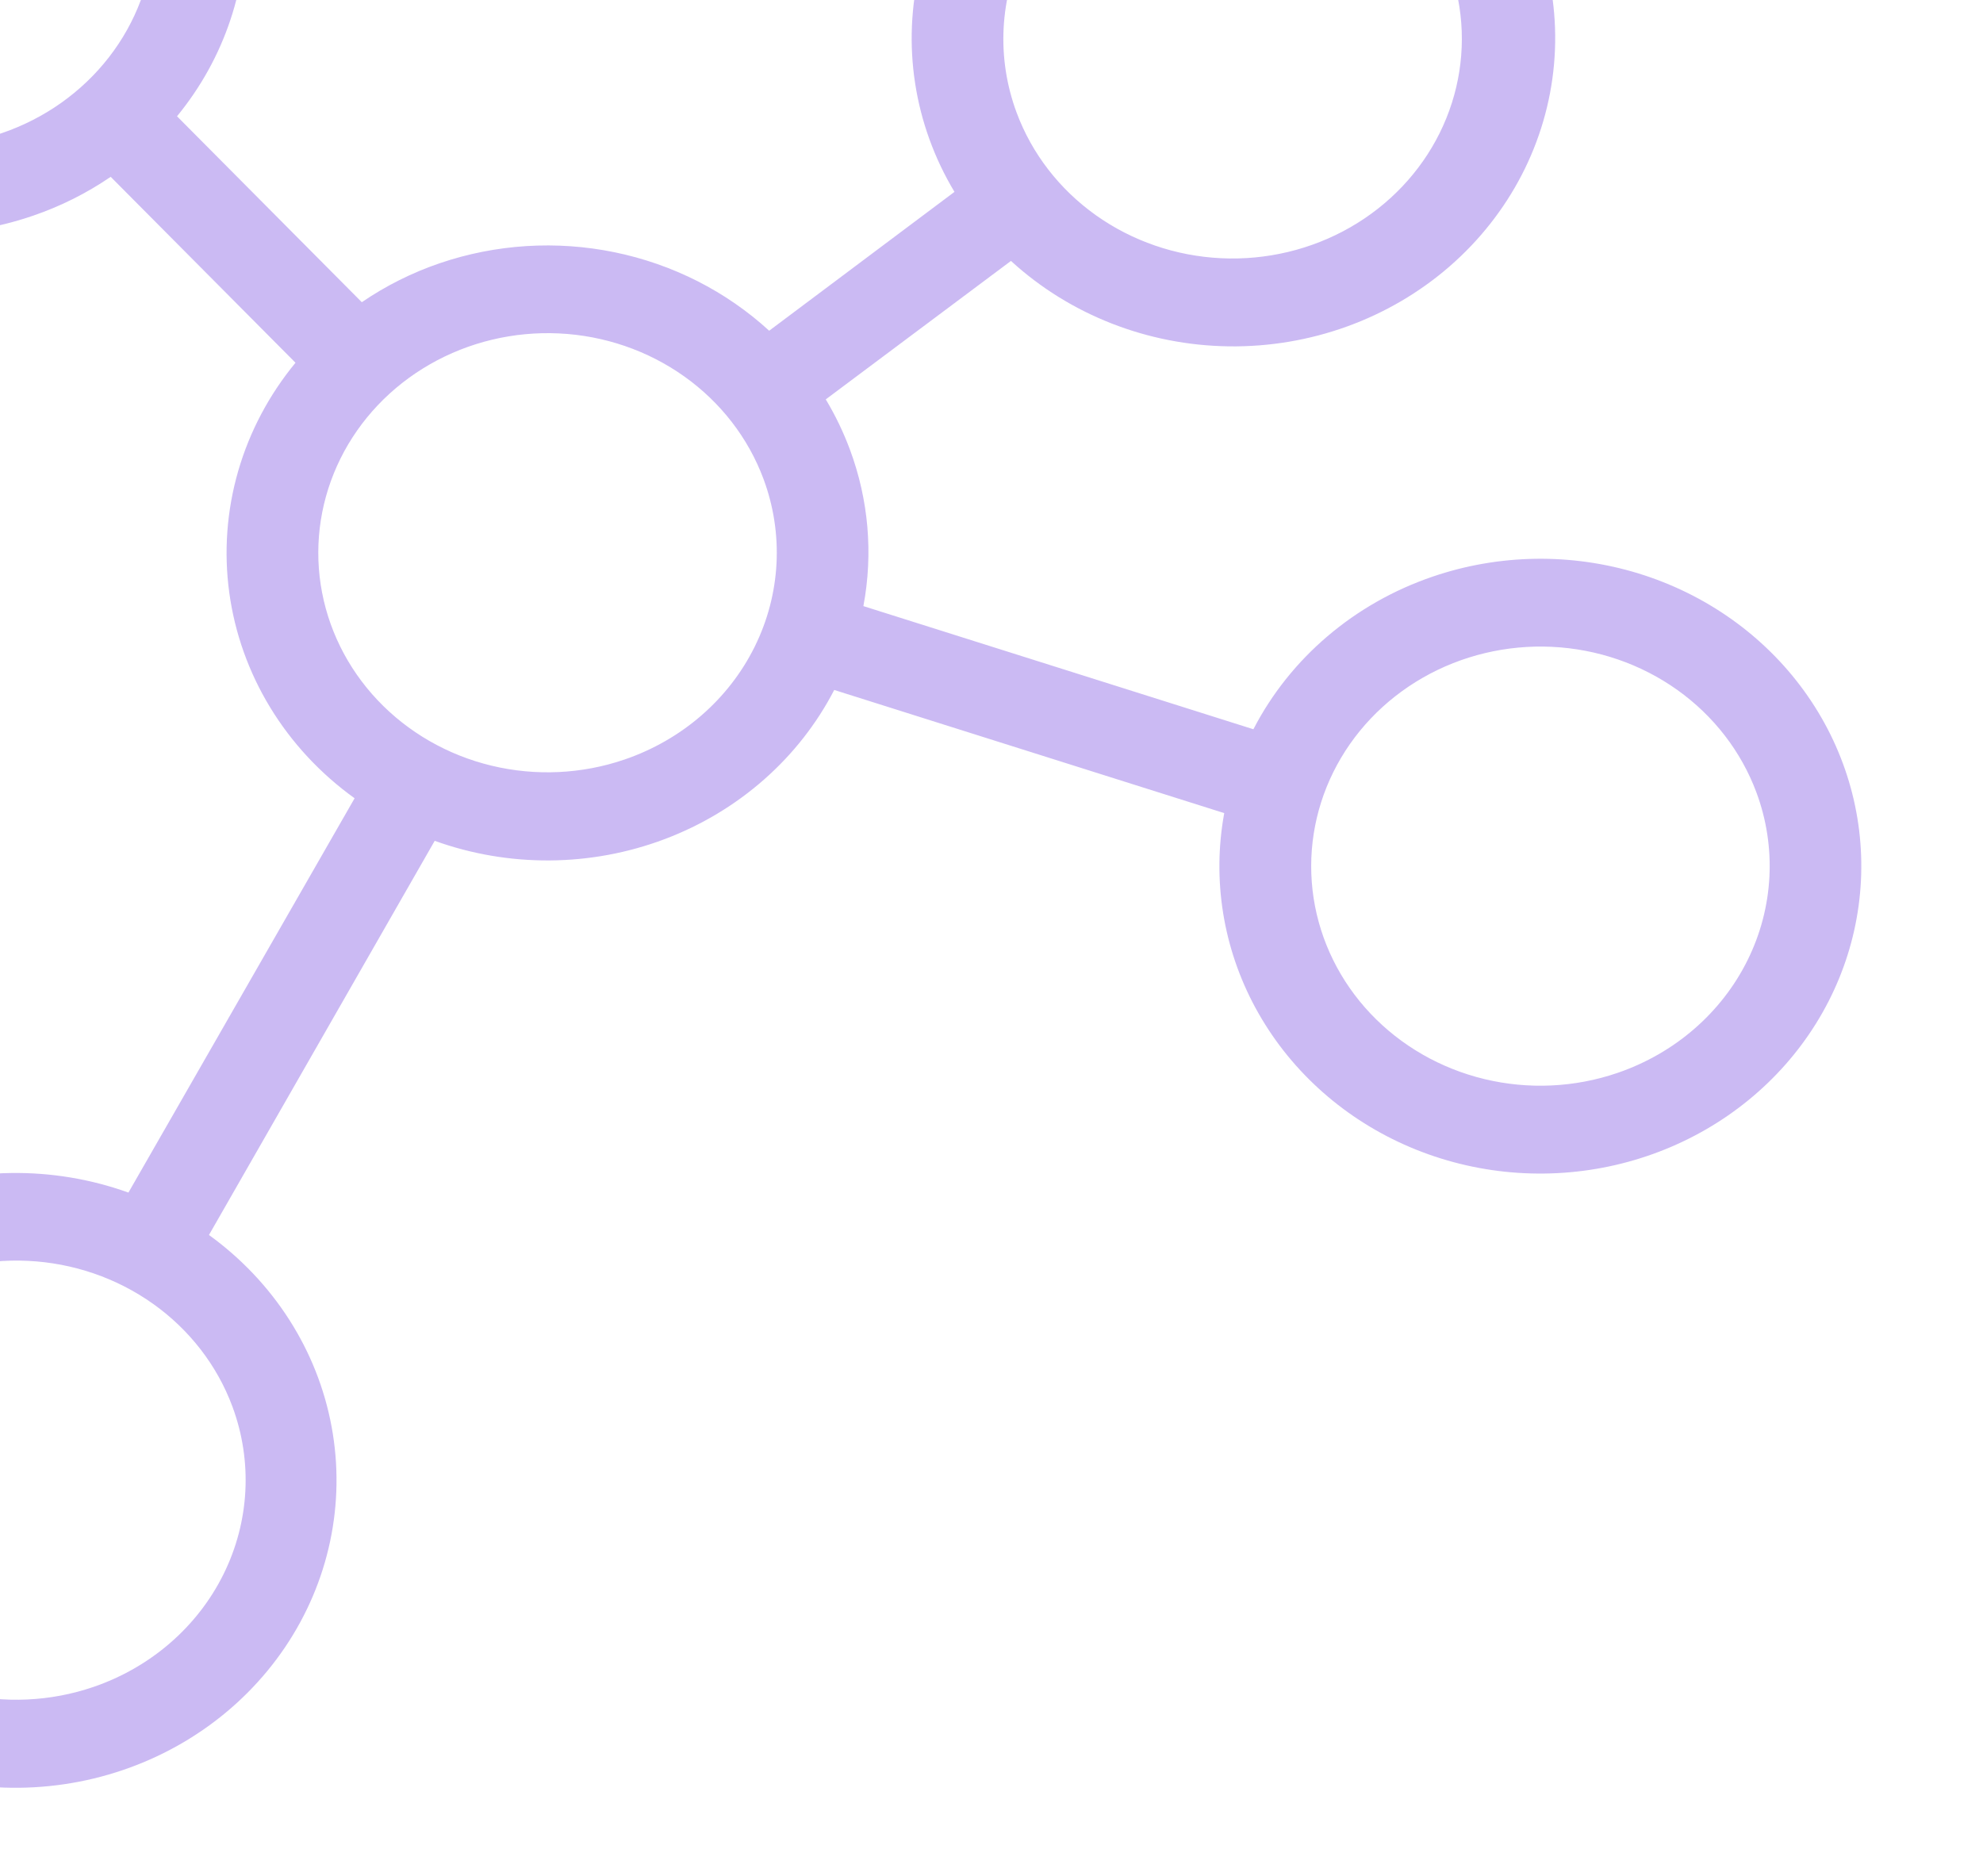 <svg width="296" height="280" viewBox="0 0 296 280" fill="none" xmlns="http://www.w3.org/2000/svg">
<path d="M213.857 86.066C202.186 90.044 192.587 98.216 187.093 108.85L128.877 90.469C130.35 82.638 129.654 74.574 126.858 67.082C125.895 64.494 124.691 61.994 123.261 59.612L150.905 38.946C159.678 46.985 171.307 51.541 183.451 51.697C195.594 51.853 207.35 47.597 216.352 39.786C225.354 31.975 230.933 21.189 231.967 9.599C233 -1.991 229.411 -13.524 221.922 -22.678C214.433 -31.832 203.6 -37.927 191.604 -39.737C179.608 -41.547 167.34 -38.936 157.269 -32.431C147.199 -25.927 140.074 -16.01 137.328 -4.679C134.583 6.653 136.421 18.558 142.473 28.64L114.815 49.364C108.401 43.485 100.408 39.429 91.725 37.65C83.043 35.87 74.015 36.437 65.648 39.286C61.505 40.7 57.587 42.659 54.008 45.108L26.422 17.356C33.557 8.661 37.175 -2.209 36.609 -13.253C36.043 -24.297 31.333 -34.772 23.343 -42.752C15.354 -50.731 4.624 -55.678 -6.873 -56.682C-18.37 -57.686 -29.861 -54.68 -39.231 -48.216C-48.601 -41.753 -55.22 -32.267 -57.871 -21.504C-60.521 -10.741 -59.025 0.576 -53.657 10.363C-48.288 20.151 -39.41 27.751 -28.654 31.766C-17.898 35.781 -5.989 35.94 4.883 32.214C9.026 30.801 12.944 28.841 16.523 26.393L44.109 54.144C40.157 58.94 37.246 64.444 35.547 70.333C33.849 76.222 33.398 82.376 34.22 88.433C35.042 94.49 37.121 100.328 40.335 105.604C43.548 110.879 47.831 115.485 52.932 119.151L19.172 178.006C7.835 173.931 -4.695 174.12 -15.896 178.535C-27.097 182.95 -36.138 191.264 -41.2 201.803C-46.261 212.343 -46.969 224.325 -43.179 235.341C-39.389 246.356 -31.384 255.586 -20.773 261.174C-10.163 266.762 2.265 268.293 14.01 265.459C25.755 262.626 35.945 255.637 42.53 245.9C49.115 236.163 51.607 224.4 49.503 212.978C47.4 201.556 40.857 191.322 31.192 184.336L64.888 125.503C75.971 129.497 88.21 129.404 99.23 125.244C110.249 121.083 119.264 113.151 124.524 102.986L182.74 121.367C180.918 131.301 182.565 141.533 187.425 150.478C192.285 159.424 200.087 166.585 209.625 170.855C219.164 175.125 229.906 176.266 240.192 174.101C250.478 171.936 259.734 166.586 266.528 158.878C273.323 151.17 277.277 141.534 277.78 131.459C278.283 121.385 275.306 111.434 269.31 103.145C263.314 94.856 254.632 88.692 244.609 85.604C234.585 82.517 223.777 82.679 213.857 86.066ZM172.502 -25.06C178.877 -27.239 185.783 -27.558 192.346 -25.977C198.909 -24.397 204.835 -20.988 209.374 -16.181C213.913 -11.374 216.861 -5.385 217.845 1.028C218.83 7.44 217.807 13.99 214.905 19.847C212.004 25.704 207.354 30.607 201.545 33.935C195.735 37.262 189.026 38.866 182.267 38.542C175.507 38.218 169 35.982 163.569 32.116C158.138 28.25 154.027 22.928 151.755 16.822C148.708 8.636 149.182 -0.376 153.073 -8.231C156.964 -16.085 163.952 -22.139 172.502 -25.06ZM-43.434 0.013C-45.706 -6.092 -46.037 -12.707 -44.384 -18.993C-42.731 -25.28 -39.169 -30.956 -34.149 -35.305C-29.128 -39.654 -22.874 -42.48 -16.178 -43.426C-9.482 -44.371 -2.644 -43.394 3.47 -40.617C9.585 -37.84 14.702 -33.389 18.174 -27.826C21.646 -22.264 23.317 -15.839 22.977 -9.365C22.636 -2.891 20.299 3.342 16.26 8.545C12.221 13.748 6.663 17.688 0.288 19.867C-8.262 22.788 -17.671 22.337 -25.87 18.614C-34.07 14.891 -40.388 8.2 -43.434 0.013ZM13.934 251.801C7.559 253.979 0.653 254.298 -5.91 252.718C-12.473 251.137 -18.399 247.728 -22.938 242.921C-27.477 238.114 -30.425 232.126 -31.41 225.713C-32.394 219.3 -31.371 212.751 -28.469 206.894C-25.568 201.036 -20.918 196.134 -15.109 192.806C-9.299 189.478 -2.59 187.875 4.169 188.199C10.929 188.522 17.435 190.759 22.866 194.625C28.297 198.491 32.409 203.813 34.681 209.918C37.728 218.105 37.254 227.117 33.363 234.971C29.472 242.826 22.483 248.88 13.934 251.801ZM93.218 113.37C86.843 115.549 79.937 115.868 73.373 114.287C66.81 112.707 60.885 109.297 56.346 104.491C51.807 99.684 48.859 93.695 47.874 87.282C46.89 80.87 47.913 74.32 50.814 68.463C53.716 62.605 58.365 57.703 64.175 54.375C69.984 51.048 76.693 49.444 83.453 49.768C90.212 50.092 96.719 52.328 102.15 56.194C107.581 60.06 111.693 65.382 113.965 71.487C117.011 79.674 116.537 88.686 112.646 96.541C108.756 104.395 101.767 110.449 93.218 113.37ZM241.427 160.15C235.052 162.329 228.146 162.648 221.583 161.067C215.019 159.487 209.094 156.077 204.555 151.271C200.016 146.464 197.068 140.475 196.083 134.062C195.099 127.65 196.122 121.1 199.023 115.243C201.925 109.385 206.574 104.483 212.384 101.155C218.194 97.828 224.902 96.224 231.662 96.548C238.421 96.872 244.928 99.108 250.359 102.974C255.79 106.84 259.902 112.162 262.174 118.268C265.221 126.454 264.746 135.466 260.856 143.321C256.965 151.175 249.976 157.229 241.427 160.15Z" fill="#5118D6" fill-opacity="0.3"/>
</svg>
